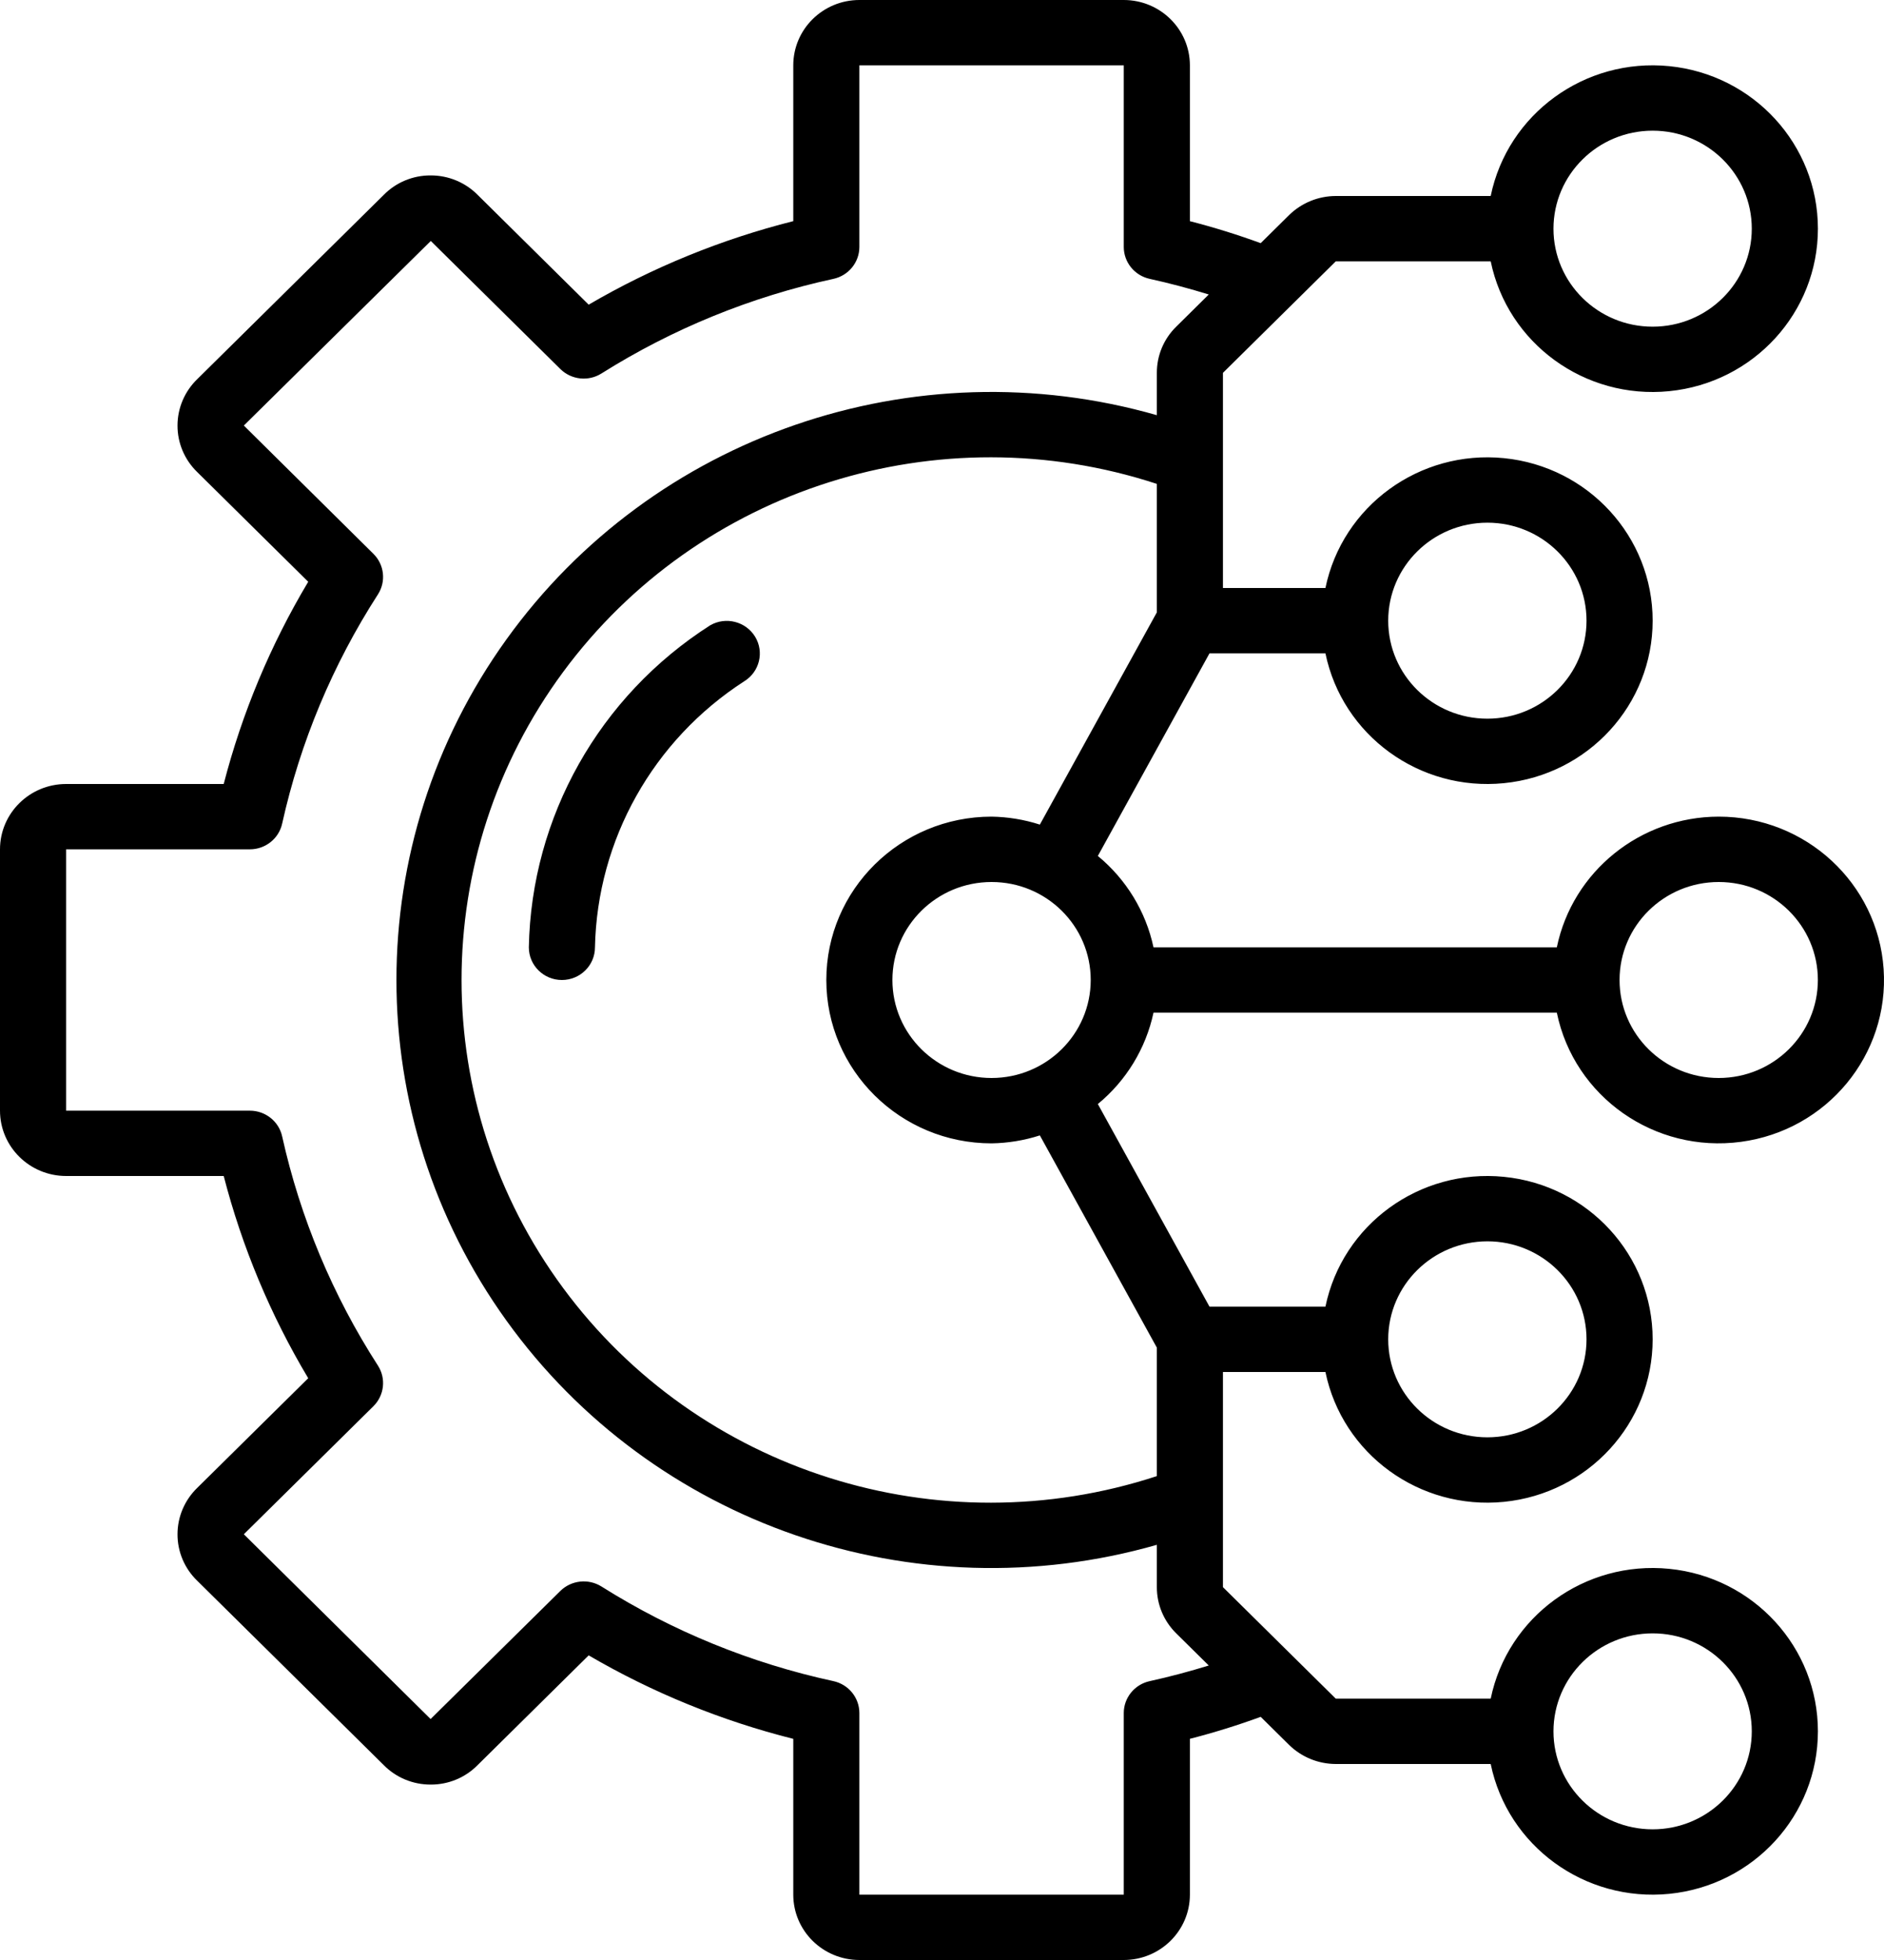<svg width="50" height="52" viewBox="0 0 50 52" fill="none" xmlns="http://www.w3.org/2000/svg">
<path d="M18.847 16.59C15.904 18.47 14.101 21.672 14.035 25.133C14.035 25.612 14.428 26 14.912 26C15.397 26 15.79 25.612 15.79 25.133C15.85 22.279 17.332 19.637 19.751 18.075C20.158 17.825 20.287 17.298 20.04 16.892C19.792 16.487 19.261 16.352 18.847 16.59Z" fill="black"/>
<path d="M45.614 21.666C43.531 21.669 41.736 23.117 41.317 25.133H30.613C30.41 24.184 29.89 23.33 29.136 22.709L32.099 17.334H35.176C35.627 19.513 37.674 21.002 39.914 20.778C42.155 20.555 43.86 18.691 43.86 16.467C43.86 14.242 42.155 12.379 39.914 12.155C37.674 11.932 35.627 13.421 35.176 15.6H32.456V9.892L35.451 6.933H39.562C40.012 9.113 42.06 10.602 44.3 10.378C46.541 10.155 48.246 8.291 48.246 6.067C48.246 3.842 46.541 1.979 44.3 1.755C42.06 1.532 40.012 3.02 39.562 5.2H35.451C34.986 5.201 34.54 5.384 34.21 5.708L33.458 6.451C32.842 6.226 32.215 6.031 31.579 5.868V1.733C31.578 0.776 30.793 0.001 29.824 0H22.807C21.838 0.001 21.054 0.776 21.053 1.733V5.867C19.146 6.348 17.317 7.094 15.623 8.083L12.681 5.175C12.353 4.841 11.901 4.653 11.43 4.654H11.428C10.961 4.652 10.513 4.837 10.187 5.168L5.238 10.056C4.902 10.38 4.712 10.823 4.711 11.287C4.709 11.751 4.896 12.195 5.231 12.521L8.18 15.435C7.179 17.11 6.424 18.916 5.937 20.8H1.754C0.786 20.801 0.001 21.576 0 22.533V29.467C0.001 30.424 0.786 31.199 1.754 31.2H5.937C6.424 33.084 7.179 34.89 8.18 36.565L5.238 39.471C4.902 39.795 4.712 40.238 4.711 40.702C4.709 41.165 4.896 41.61 5.231 41.935L10.179 46.824C10.506 47.159 10.957 47.347 11.428 47.346H11.43C11.898 47.348 12.346 47.163 12.673 46.832L15.623 43.918C17.317 44.907 19.146 45.653 21.053 46.133V50.267C21.054 51.224 21.838 51.999 22.807 52H29.824C30.793 51.999 31.578 51.224 31.579 50.267V46.132C32.215 45.969 32.842 45.774 33.458 45.549L34.21 46.292C34.54 46.616 34.986 46.799 35.451 46.8H39.562C40.012 48.98 42.06 50.468 44.3 50.245C46.541 50.021 48.246 48.158 48.246 45.933C48.246 43.709 46.541 41.845 44.3 41.622C42.06 41.398 40.012 42.887 39.562 45.067H35.451L32.456 42.108V36.4H35.176C35.627 38.58 37.674 40.068 39.914 39.845C42.155 39.621 43.86 37.758 43.86 35.533C43.86 33.309 42.155 31.445 39.914 31.222C37.674 30.998 35.627 32.487 35.176 34.666H32.099L29.136 29.291C29.89 28.67 30.41 27.816 30.613 26.867H41.317C41.778 29.101 43.913 30.6 46.201 30.294C48.488 29.989 50.145 27.984 49.99 25.709C49.835 23.434 47.922 21.666 45.614 21.666ZM43.86 3.467C45.313 3.467 46.491 4.631 46.491 6.067C46.491 7.503 45.313 8.667 43.86 8.667C42.406 8.667 41.228 7.503 41.228 6.067C41.23 4.631 42.407 3.468 43.86 3.467ZM43.86 43.334C45.313 43.334 46.491 44.498 46.491 45.933C46.491 47.369 45.313 48.533 43.86 48.533C42.406 48.533 41.228 47.369 41.228 45.933C41.23 44.498 42.407 43.335 43.86 43.334ZM26.316 28.6C24.863 28.6 23.684 27.436 23.684 26C23.684 24.564 24.863 23.4 26.316 23.4C27.769 23.4 28.947 24.564 28.947 26C28.946 27.435 27.768 28.599 26.316 28.6ZM39.474 13.867C40.927 13.867 42.105 15.031 42.105 16.467C42.105 17.903 40.927 19.067 39.474 19.067C38.02 19.067 36.842 17.903 36.842 16.467C36.843 15.031 38.021 13.868 39.474 13.867ZM30.511 44.602C30.11 44.69 29.824 45.042 29.824 45.448V50.267H22.807V45.448C22.807 45.041 22.52 44.688 22.117 44.601C19.932 44.128 17.848 43.278 15.961 42.09C15.614 41.874 15.162 41.923 14.871 42.209L11.428 45.607L6.471 40.705L9.91 37.308C10.2 37.02 10.25 36.572 10.03 36.23C8.828 34.366 7.967 32.307 7.488 30.148C7.4 29.75 7.043 29.467 6.632 29.467H1.754V22.533H6.632C7.043 22.533 7.4 22.25 7.488 21.852C7.967 19.693 8.828 17.634 10.03 15.77C10.25 15.428 10.2 14.98 9.91 14.693L6.471 11.29L11.433 6.393L14.871 9.79C15.162 10.078 15.615 10.127 15.962 9.909C17.849 8.722 19.932 7.872 22.117 7.399C22.52 7.312 22.807 6.959 22.807 6.552V1.733H29.824V6.552C29.824 6.958 30.11 7.31 30.511 7.398C31.054 7.517 31.576 7.658 32.08 7.813L31.216 8.667C30.885 8.991 30.701 9.432 30.702 9.892V11.015C24.251 9.17 17.326 11.558 13.438 16.967C9.549 22.376 9.549 29.624 13.438 35.033C17.326 40.442 24.251 42.83 30.702 40.985V42.108C30.701 42.568 30.886 43.009 31.216 43.334L32.08 44.187C31.576 44.342 31.054 44.483 30.511 44.602ZM39.474 32.933C40.927 32.933 42.105 34.097 42.105 35.533C42.105 36.969 40.927 38.133 39.474 38.133C38.02 38.133 36.842 36.969 36.842 35.533C36.843 34.098 38.021 32.935 39.474 32.933ZM30.702 35.754V39.162C24.911 41.059 18.542 39.043 14.946 34.173C11.35 29.304 11.35 22.696 14.946 17.827C18.542 12.957 24.911 10.941 30.702 12.838V16.246L27.597 21.877C27.183 21.744 26.751 21.673 26.316 21.666C23.893 21.666 21.93 23.607 21.93 26C21.93 28.393 23.893 30.334 26.316 30.334C26.751 30.327 27.183 30.256 27.597 30.123L30.702 35.754ZM45.614 28.6C44.16 28.6 42.982 27.436 42.982 26C42.982 24.564 44.16 23.4 45.614 23.4C47.067 23.4 48.245 24.564 48.245 26C48.244 27.435 47.067 28.599 45.614 28.6Z" fill="black"/>
</svg>
